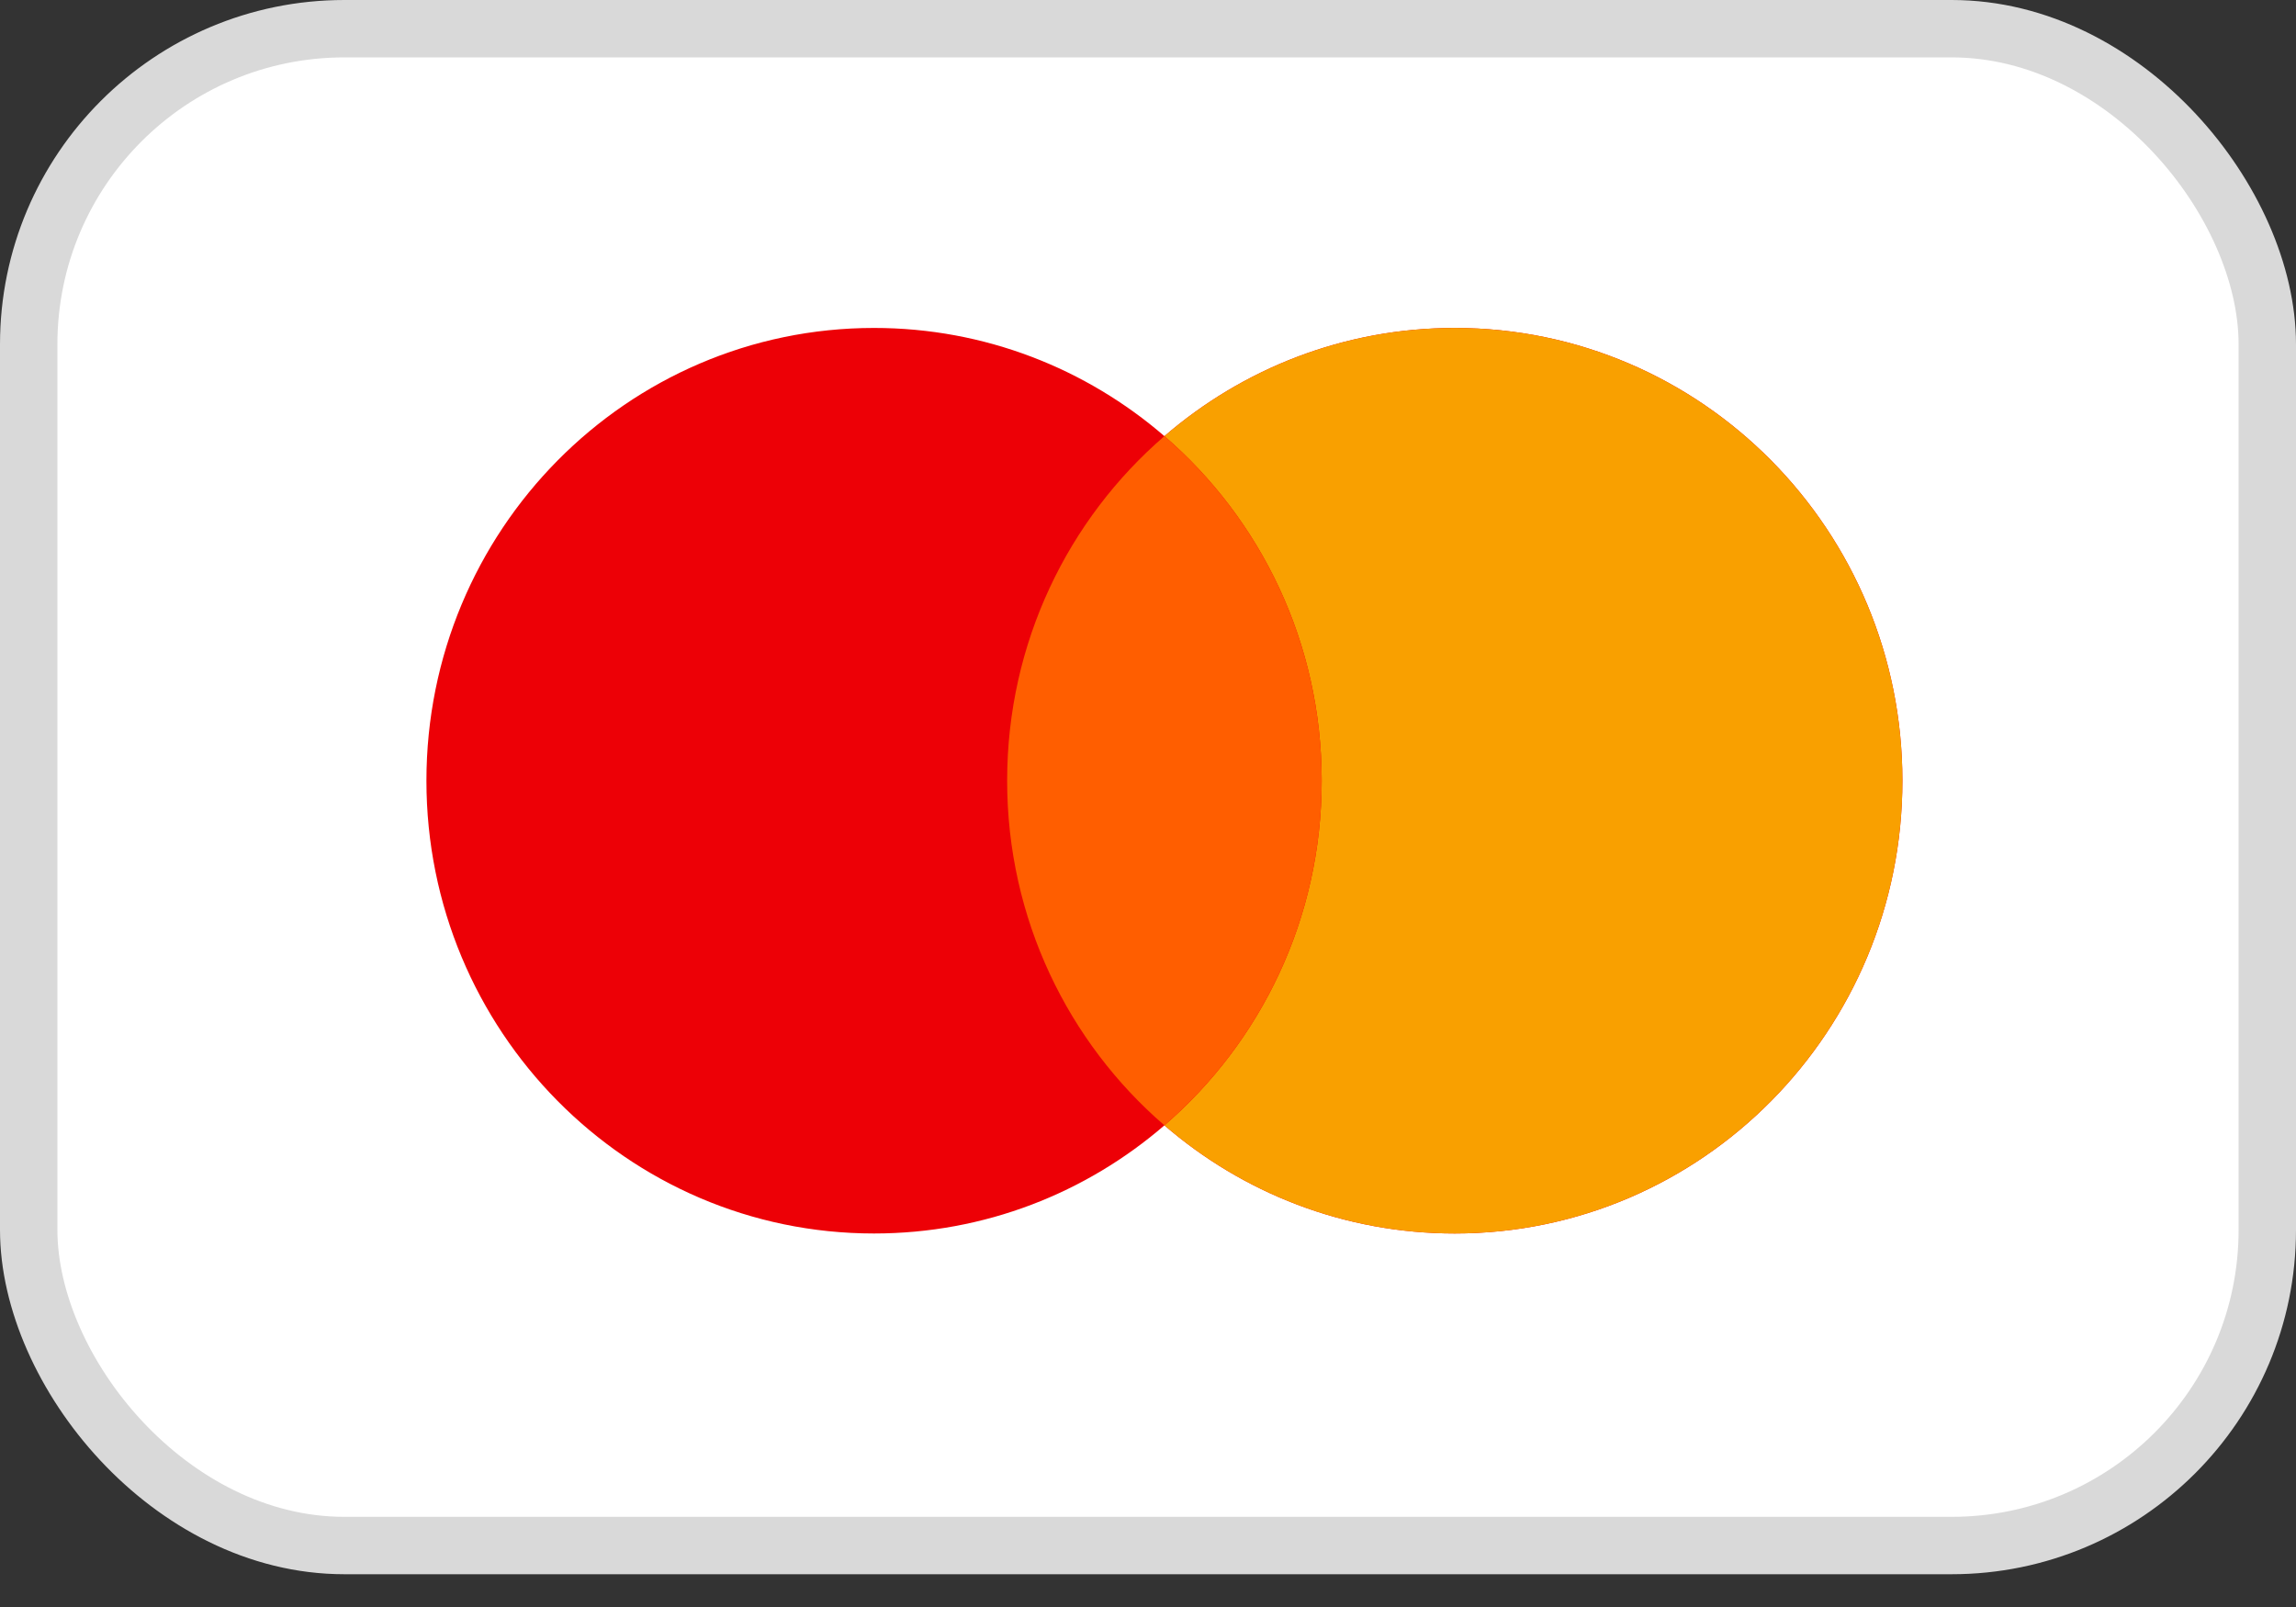 <svg width="40" height="28" viewBox="0 0 40 28" fill="none" xmlns="http://www.w3.org/2000/svg">
<rect x="0" y="0" width="40" height="28" fill="#333333" stroke="none"/>
<rect x="0.5" y="0.5" width="39" height="26.429" rx="5.5" fill="white" stroke="#D9D9D9"/>
<path fill-rule="evenodd" clip-rule="evenodd" d="M20.286 19.608C18.924 20.783 17.158 21.492 15.227 21.492C10.92 21.492 7.429 17.96 7.429 13.603C7.429 9.246 10.92 5.714 15.227 5.714C17.158 5.714 18.924 6.424 20.286 7.599C21.648 6.424 23.414 5.714 25.344 5.714C29.651 5.714 33.143 9.246 33.143 13.603C33.143 17.96 29.651 21.492 25.344 21.492C23.414 21.492 21.648 20.783 20.286 19.608Z" fill="#ED0006"/>
<path fill-rule="evenodd" clip-rule="evenodd" d="M20.286 19.608C21.962 18.161 23.026 16.008 23.026 13.603C23.026 11.199 21.962 9.046 20.286 7.599C21.647 6.424 23.414 5.714 25.344 5.714C29.651 5.714 33.143 9.246 33.143 13.603C33.143 17.96 29.651 21.492 25.344 21.492C23.414 21.492 21.647 20.783 20.286 19.608Z" fill="#F9A000"/>
<path fill-rule="evenodd" clip-rule="evenodd" d="M20.286 19.608C21.963 18.161 23.026 16.008 23.026 13.603C23.026 11.199 21.963 9.046 20.286 7.599C18.609 9.046 17.546 11.199 17.546 13.603C17.546 16.008 18.609 18.161 20.286 19.608Z" fill="#FF5E00"/>
</svg>

